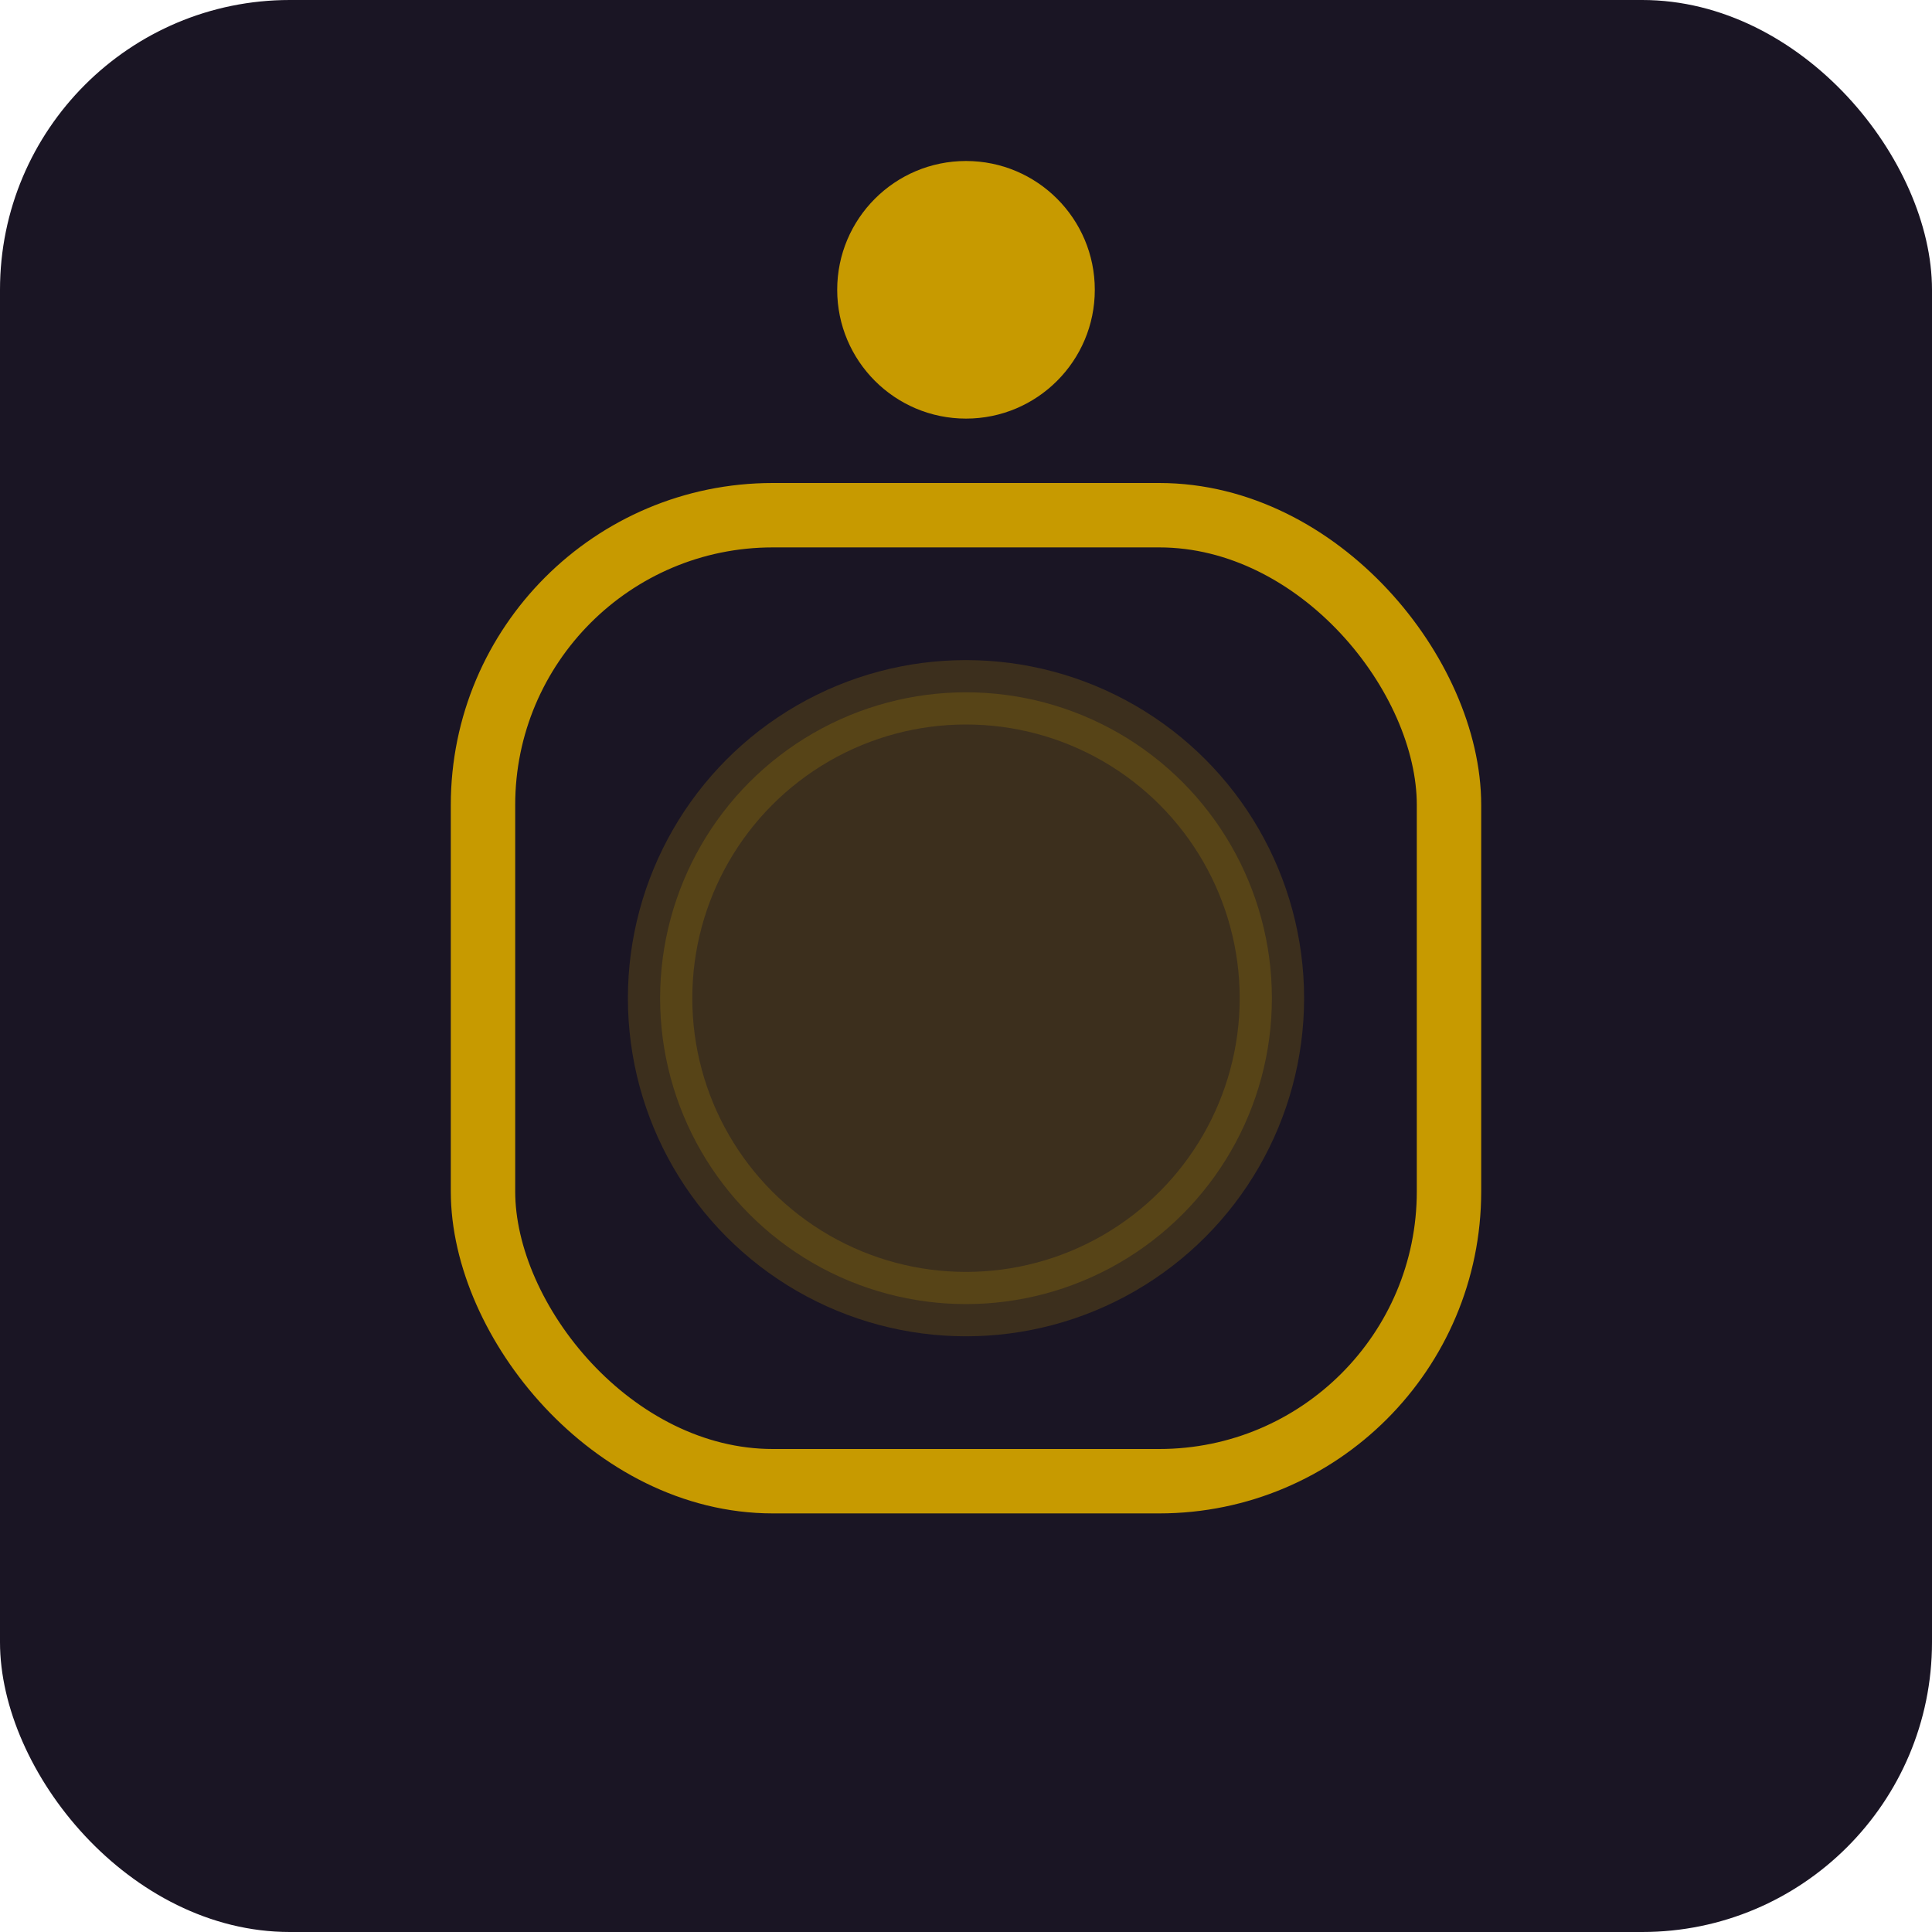 <svg xmlns="http://www.w3.org/2000/svg" viewBox="0 0 120 120" width="120" height="120"><title>ISFJ Female Variant</title><rect width="120" height="120" rx="18" fill="#1a1524"/><g stroke="#C79A00" stroke-width="4" fill="none" stroke-linecap="round"><rect x="30" y="32" width="60" height="60" rx="18"/><circle cx="60" cy="62" r="19" fill="#C79A00" opacity=".2"/></g><circle cx="60" cy="18" r="8" fill="#C79A00"/></svg>
